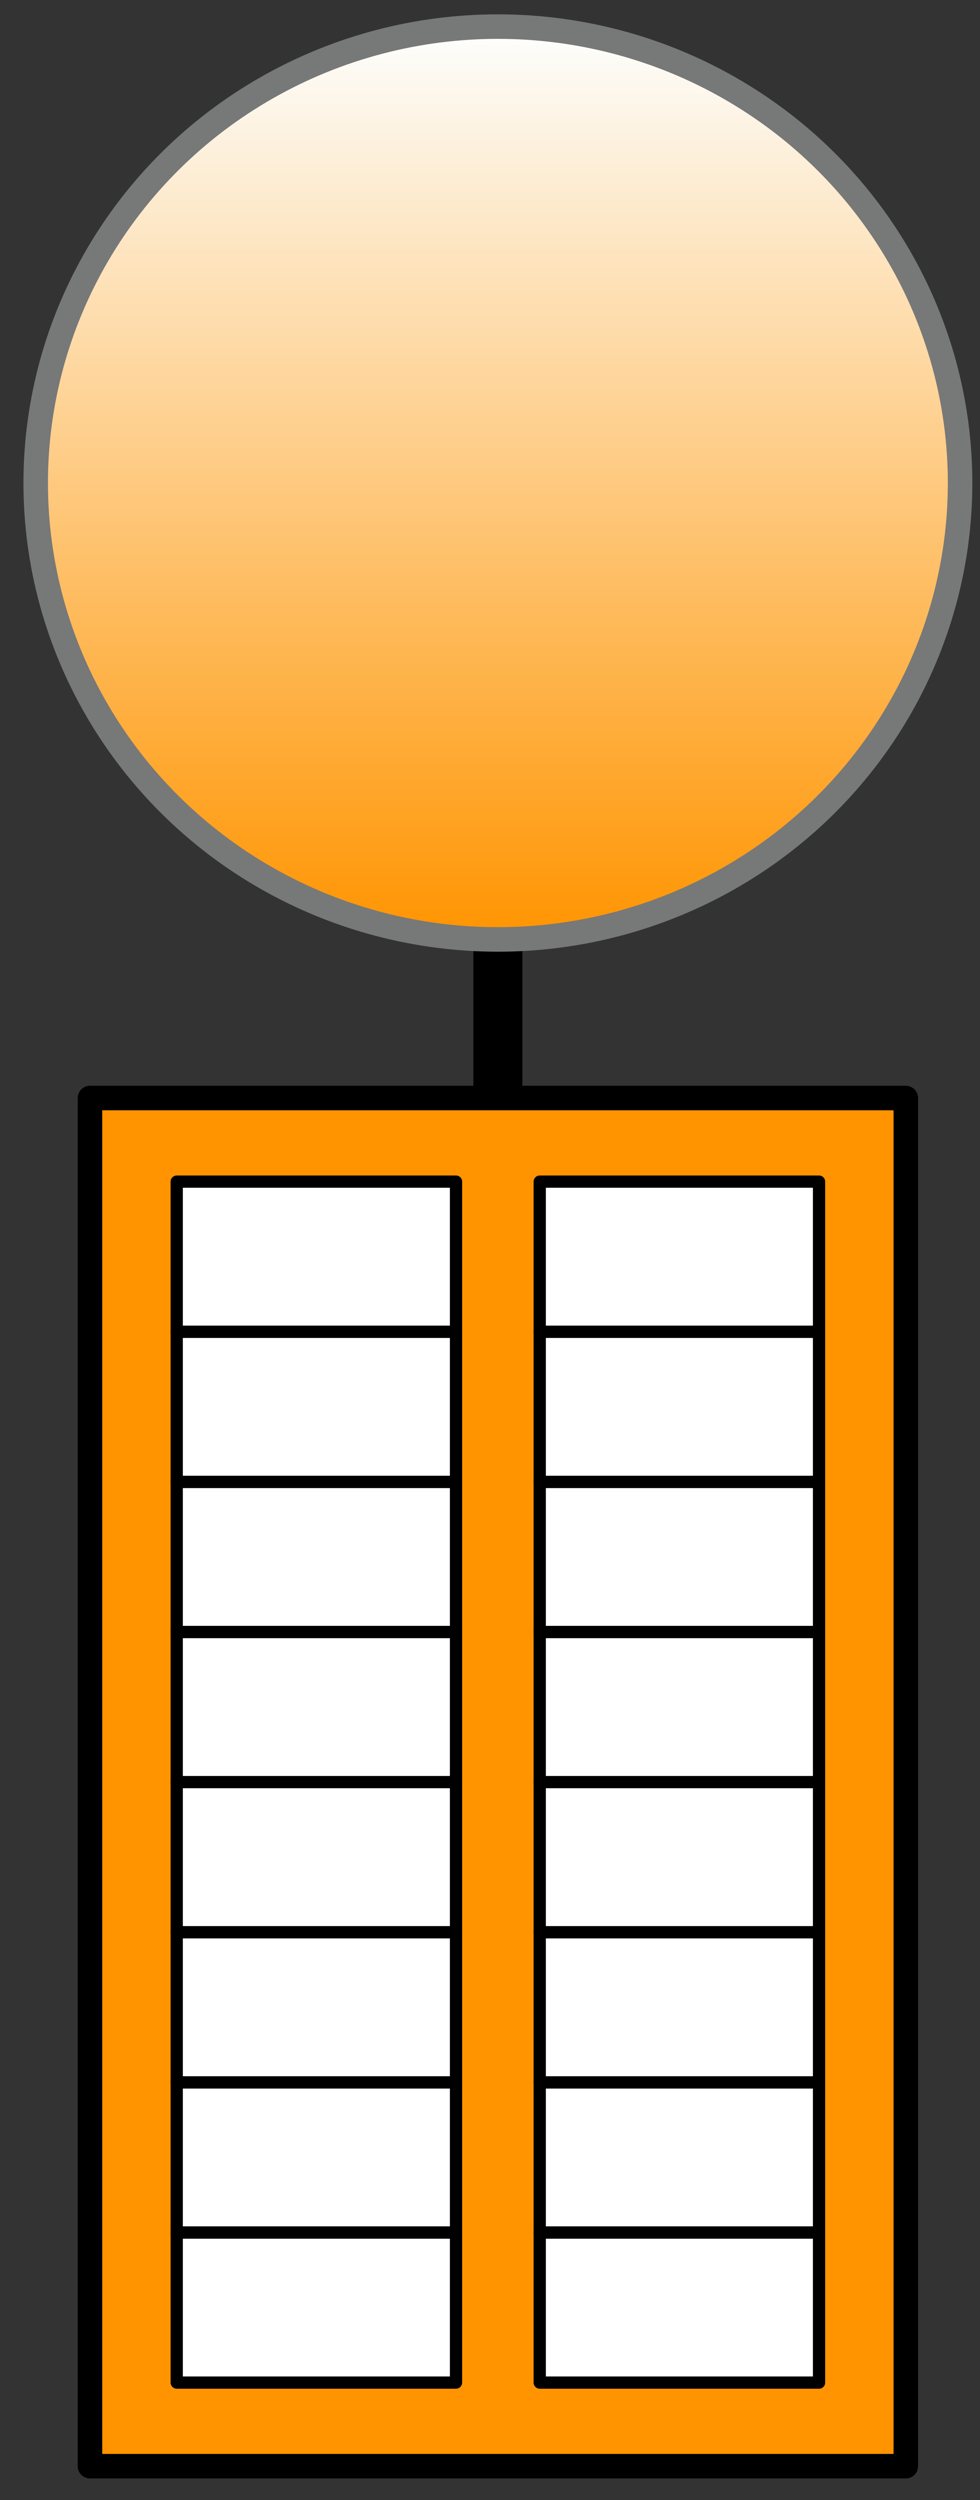 <?xml version="1.0" encoding="UTF-8" standalone="no"?>
<!DOCTYPE svg PUBLIC "-//W3C//DTD SVG 1.1//EN" "http://www.w3.org/Graphics/SVG/1.1/DTD/svg11.dtd">
<svg xmlns="http://www.w3.org/2000/svg" xmlns:xl="http://www.w3.org/1999/xlink" version="1.1" viewBox="637 693 40 102" width="40pt" height="102pt" xmlns:dc="http://purl.org/dc/elements/1.1/">
  <rect x="637" y="693" width="40" height="102" fill="#333333" stroke="none"/>
  <defs>
    <linearGradient x1="0" x2="1" id="Gradient" gradientUnits="userSpaceOnUse">
      <stop offset="0" stop-color="#fdffff"/>
      <stop offset="1" stop-color="#ff9400"/>
    </linearGradient>
    <linearGradient id="Obj_Gradient" xl:href="#Gradient" gradientTransform="translate(657.322 694.085) rotate(90) scale(37.245)"/>
  </defs>
  <g stroke="none" stroke-opacity="1" stroke-dasharray="none" fill="none" fill-opacity="1">
    <title>Objects</title>
    <g>
      <title>Macerators</title>
      <line x1="657.322" y1="712.707" x2="657.322" y2="765.71" stroke="black" stroke-linecap="round" stroke-linejoin="round" stroke-width="2"/>
      <rect x="640.672" y="737.8" width="33.3" height="55.82" fill="#ff9400"/>
      <rect x="640.672" y="737.8" width="33.3" height="55.82" stroke="black" stroke-linecap="round" stroke-linejoin="round" stroke-width="1"/>
      <rect x="659.03" y="784.085" width="11.4" height="6.125" fill="white"/>
      <rect x="659.03" y="784.085" width="11.4" height="6.125" stroke="black" stroke-linecap="round" stroke-linejoin="round" stroke-width=".5"/>
      <rect x="659.03" y="777.96" width="11.4" height="6.125" fill="white"/>
      <rect x="659.03" y="777.96" width="11.4" height="6.125" stroke="black" stroke-linecap="round" stroke-linejoin="round" stroke-width=".5"/>
      <rect x="659.03" y="771.835" width="11.4" height="6.125" fill="white"/>
      <rect x="659.03" y="771.835" width="11.4" height="6.125" stroke="black" stroke-linecap="round" stroke-linejoin="round" stroke-width=".5"/>
      <rect x="659.03" y="765.71" width="11.4" height="6.125" fill="white"/>
      <rect x="659.03" y="765.71" width="11.4" height="6.125" stroke="black" stroke-linecap="round" stroke-linejoin="round" stroke-width=".5"/>
      <rect x="659.03" y="759.585" width="11.4" height="6.125" fill="white"/>
      <rect x="659.03" y="759.585" width="11.4" height="6.125" stroke="black" stroke-linecap="round" stroke-linejoin="round" stroke-width=".5"/>
      <rect x="659.03" y="753.46" width="11.4" height="6.125" fill="white"/>
      <rect x="659.03" y="753.46" width="11.4" height="6.125" stroke="black" stroke-linecap="round" stroke-linejoin="round" stroke-width=".5"/>
      <rect x="659.03" y="747.335" width="11.4" height="6.125" fill="white"/>
      <rect x="659.03" y="747.335" width="11.4" height="6.125" stroke="black" stroke-linecap="round" stroke-linejoin="round" stroke-width=".5"/>
      <rect x="644.213" y="784.085" width="11.4" height="6.125" fill="white"/>
      <rect x="644.213" y="784.085" width="11.4" height="6.125" stroke="black" stroke-linecap="round" stroke-linejoin="round" stroke-width=".5"/>
      <rect x="644.213" y="777.96" width="11.4" height="6.125" fill="white"/>
      <rect x="644.213" y="777.96" width="11.4" height="6.125" stroke="black" stroke-linecap="round" stroke-linejoin="round" stroke-width=".5"/>
      <rect x="644.213" y="771.835" width="11.4" height="6.125" fill="white"/>
      <rect x="644.213" y="771.835" width="11.4" height="6.125" stroke="black" stroke-linecap="round" stroke-linejoin="round" stroke-width=".5"/>
      <rect x="644.213" y="765.71" width="11.4" height="6.125" fill="white"/>
      <rect x="644.213" y="765.71" width="11.4" height="6.125" stroke="black" stroke-linecap="round" stroke-linejoin="round" stroke-width=".5"/>
      <rect x="644.213" y="759.585" width="11.4" height="6.125" fill="white"/>
      <rect x="644.213" y="759.585" width="11.4" height="6.125" stroke="black" stroke-linecap="round" stroke-linejoin="round" stroke-width=".5"/>
      <rect x="644.213" y="753.46" width="11.4" height="6.125" fill="white"/>
      <rect x="644.213" y="753.46" width="11.4" height="6.125" stroke="black" stroke-linecap="round" stroke-linejoin="round" stroke-width=".5"/>
      <rect x="644.213" y="747.335" width="11.4" height="6.125" fill="white"/>
      <rect x="644.213" y="747.335" width="11.4" height="6.125" stroke="black" stroke-linecap="round" stroke-linejoin="round" stroke-width=".5"/>
      <rect x="659.03" y="741.21" width="11.4" height="6.125" fill="white"/>
      <rect x="659.03" y="741.21" width="11.4" height="6.125" stroke="black" stroke-linecap="round" stroke-linejoin="round" stroke-width=".5"/>
      <rect x="644.213" y="741.21" width="11.4" height="6.125" fill="white"/>
      <rect x="644.213" y="741.21" width="11.4" height="6.125" stroke="black" stroke-linecap="round" stroke-linejoin="round" stroke-width=".5"/>
      <ellipse cx="657.322" cy="712.707" rx="18.865" ry="18.622" fill="url(#Obj_Gradient)"/>
      <ellipse cx="657.322" cy="712.707" rx="18.865" ry="18.622" stroke="#777878" stroke-linecap="round" stroke-linejoin="round" stroke-width="1"/>
    </g>
  </g>
</svg>
